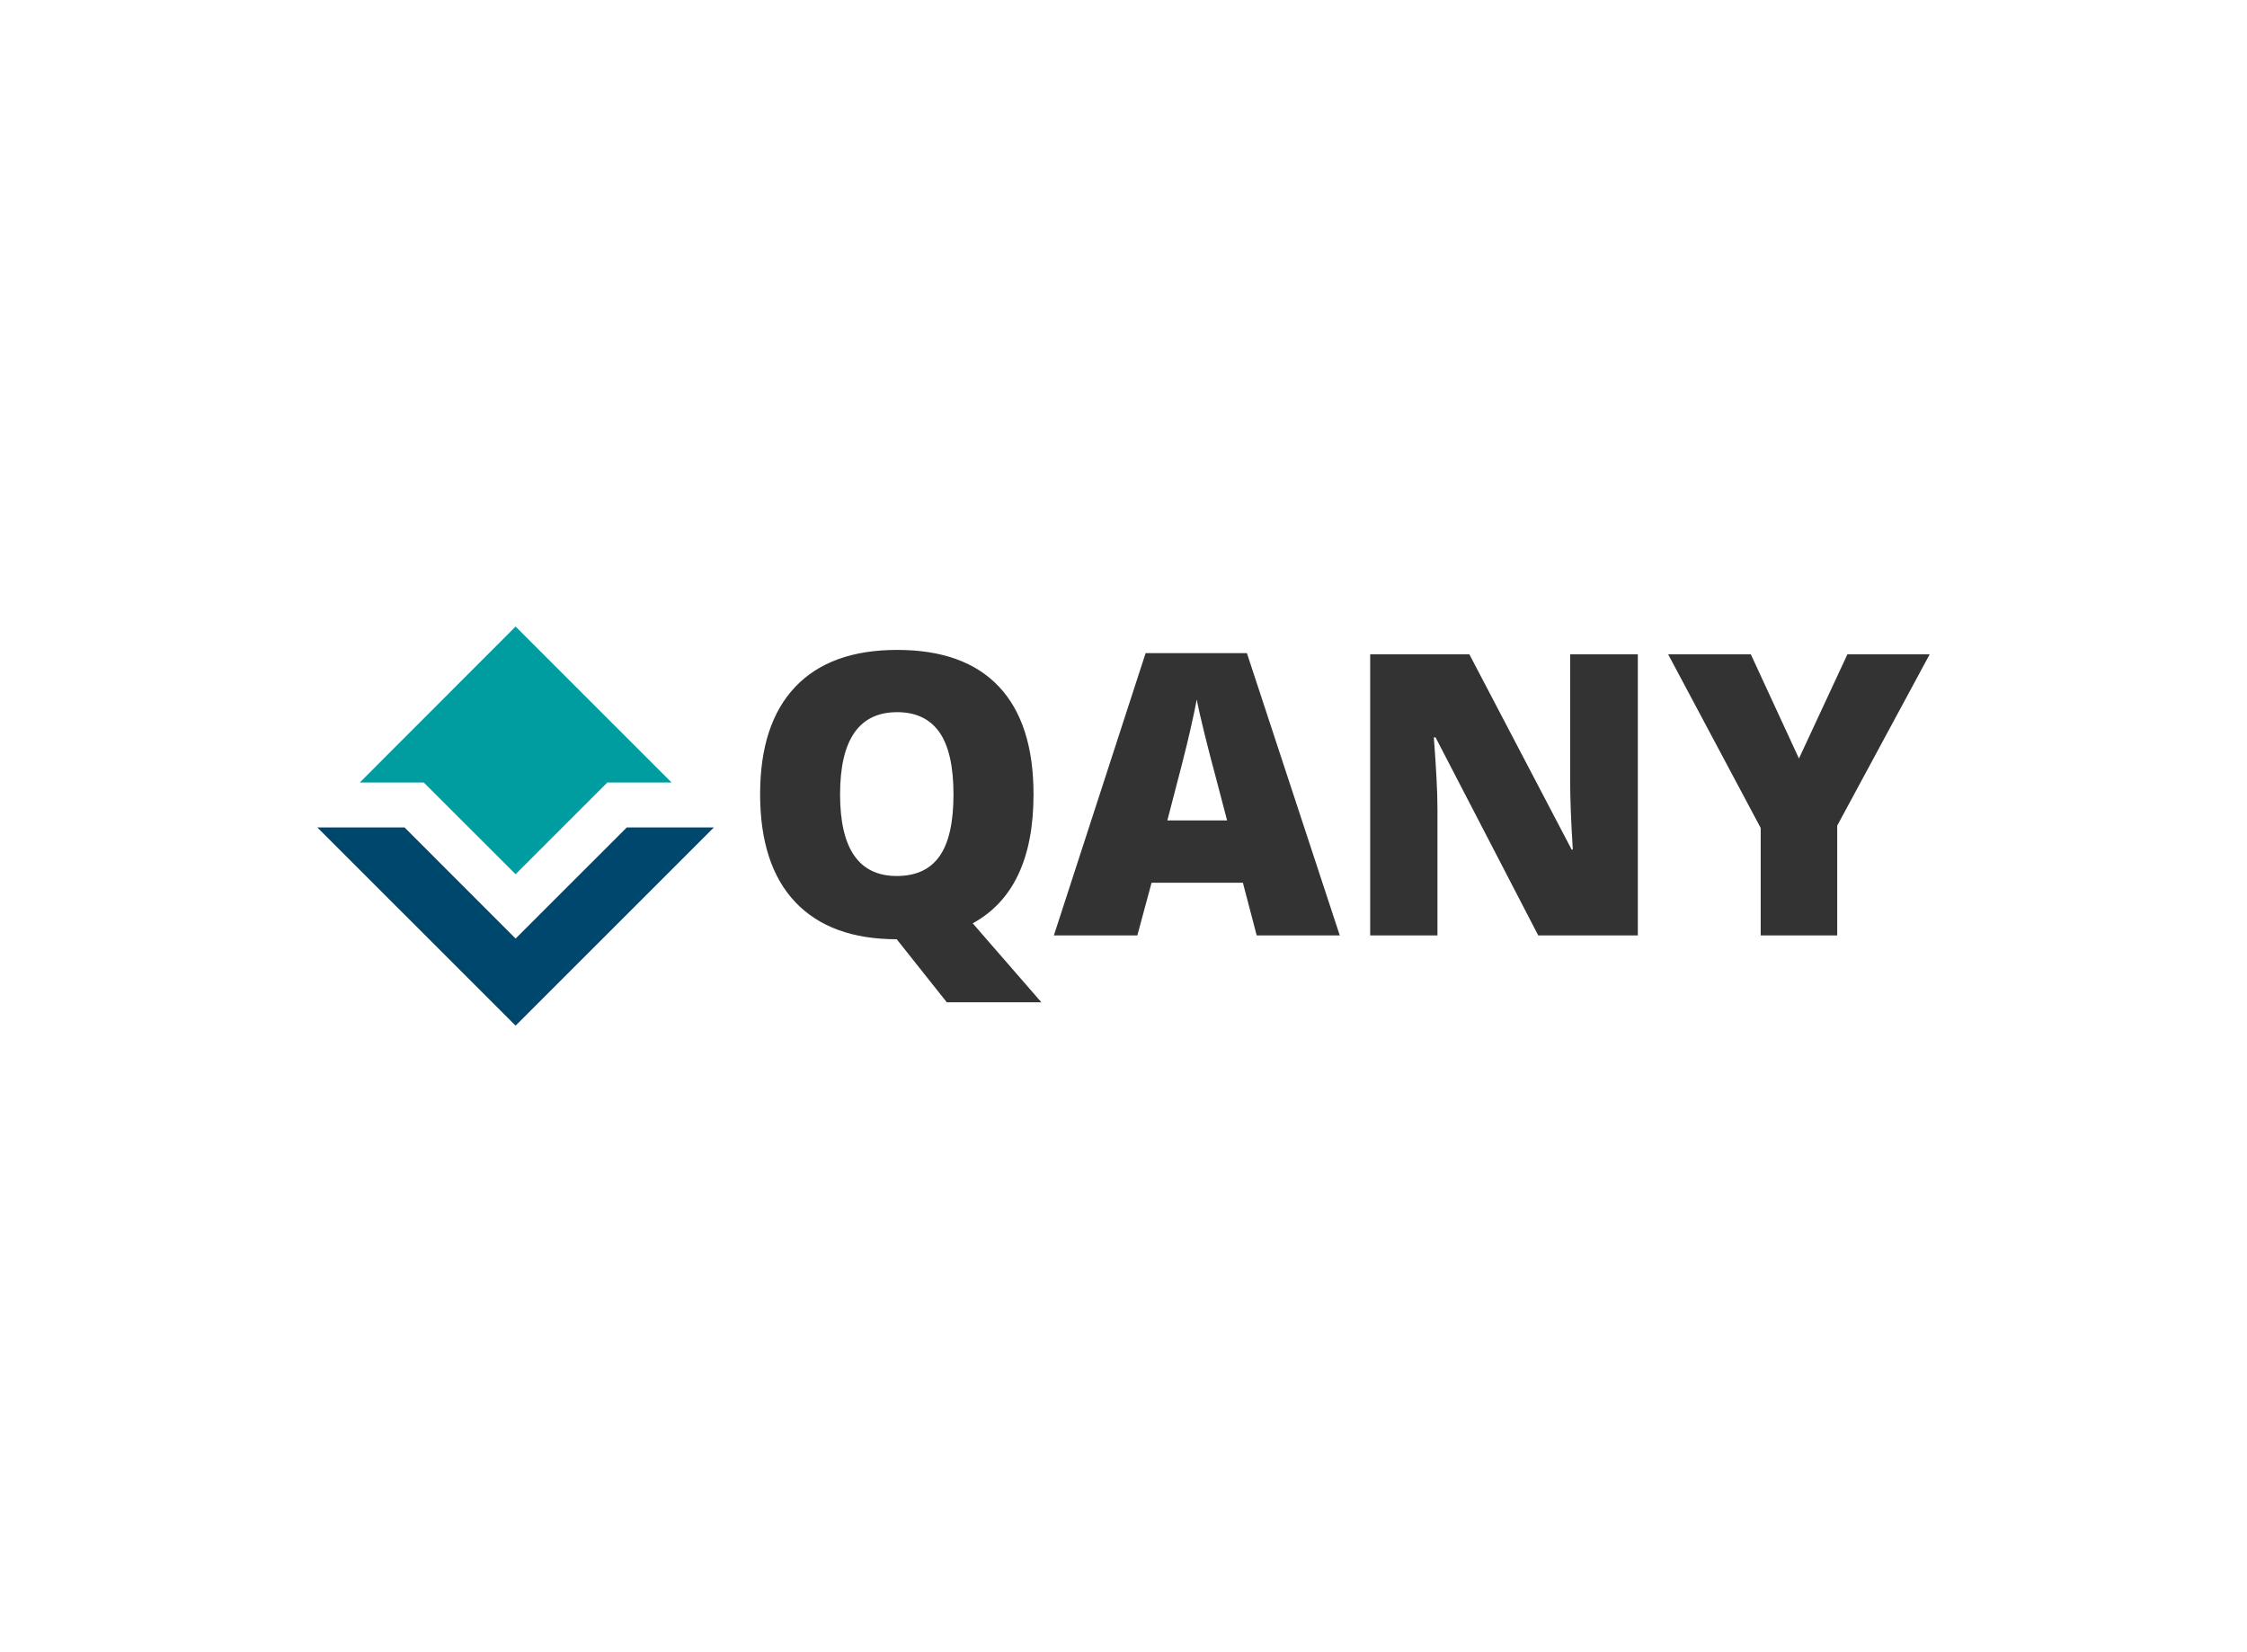 <svg data-v-0dd9719b="" version="1.0" xmlns="http://www.w3.org/2000/svg" xmlns:xlink="http://www.w3.org/1999/xlink" width="100%" height="100%" viewBox="0 0 340 250" preserveAspectRatio="xMidYMid meet" color-interpolation-filters="sRGB" style="margin: auto;"> <rect data-v-0dd9719b="" x="0" y="0" width="100%" height="100%" fill="#fff" fill-opacity="1" class="background"></rect> <rect data-v-0dd9719b="" x="0" y="0" width="100%" height="100%" fill="url(#watermark)" fill-opacity="1" class="watermarklayer"></rect> <g data-v-0dd9719b="" fill="#333" class="icon-text-wrapper icon-svg-group iconsvg" transform="translate(48.015,94.807)"><g class="iconsvg-imagesvg" transform="translate(0,0)"><g><rect fill="#333" fill-opacity="0" stroke-width="2" x="0" y="0" width="60" height="60.386" class="image-rect"></rect> <svg x="0" y="0" width="60" height="60.386" filtersec="colorsb276549742" class="image-svg-svg primary" style="overflow: visible;"><svg xmlns="http://www.w3.org/2000/svg" viewBox="0 0 99.36 100"><title>资源 233</title><path fill="#009da0" d="M49.68 0l39.09 39.08h-16.1L49.68 62.06l-23-22.98H10.63L49.68 0z"></path><path fill="#00476e" d="M99.36 50.34L49.68 100 0 50.34h21.86l27.82 27.84 27.86-27.84h21.82z"></path></svg></svg> <!----></g></g> <g transform="translate(67,3.533)"><g data-gra="path-name" fill-rule="" class="tp-name iconsvg-namesvg"><g transform="scale(1)"><g><path d="M44.4-21.33L44.4-21.33Q44.4-6.87 35.2-1.83L35.2-1.83 45.59 10.12 31.28 10.12 23.77 0.67 23.74 0.64 23.74 0.61 23.71 0.58Q13.7 0.58 8.36-5.03 3.03-10.65 3.03-21.38L3.03-21.38Q3.03-32 8.34-37.6 13.64-43.2 23.77-43.2L23.77-43.2Q33.92-43.2 39.16-37.65 44.4-32.09 44.4-21.33ZM15.13-21.33L15.13-21.33Q15.13-8.99 23.71-8.99L23.71-8.99Q28.07-8.99 30.18-11.99 32.29-14.98 32.29-21.33L32.29-21.33Q32.29-27.7 30.16-30.74 28.02-33.78 23.77-33.78L23.77-33.78Q15.13-33.78 15.13-21.33ZM90.74 0L78.17 0 76.08-7.97 62.26-7.97 60.11 0 47.48 0 61.36-42.71 76.69-42.71 90.74 0ZM64.65-17.4L73.69-17.4 71.86-24.38Q71.22-26.71 70.3-30.4 69.39-34.1 69.1-35.7L69.1-35.7Q68.83-34.21 68.06-30.81 67.29-27.41 64.65-17.4L64.65-17.4ZM135.84-42.53L135.84 0 120.77 0 105.23-29.97 104.97-29.97Q105.52-22.9 105.52-19.17L105.52-19.17 105.52 0 95.34 0 95.34-42.53 110.35-42.53 125.83-12.98 126-12.98Q125.6-19.41 125.6-23.3L125.6-23.3 125.6-42.53 135.84-42.53ZM152.94-42.53L160.22-26.77 167.55-42.53 180-42.53 166.01-16.61 166.01 0 154.43 0 154.43-16.26 140.43-42.53 152.94-42.53Z" transform="translate(-3.03, 43.2)"></path></g> <!----> <!----> <!----> <!----> <!----> <!----> <!----></g></g> <!----></g></g><defs v-gra="od"></defs></svg>